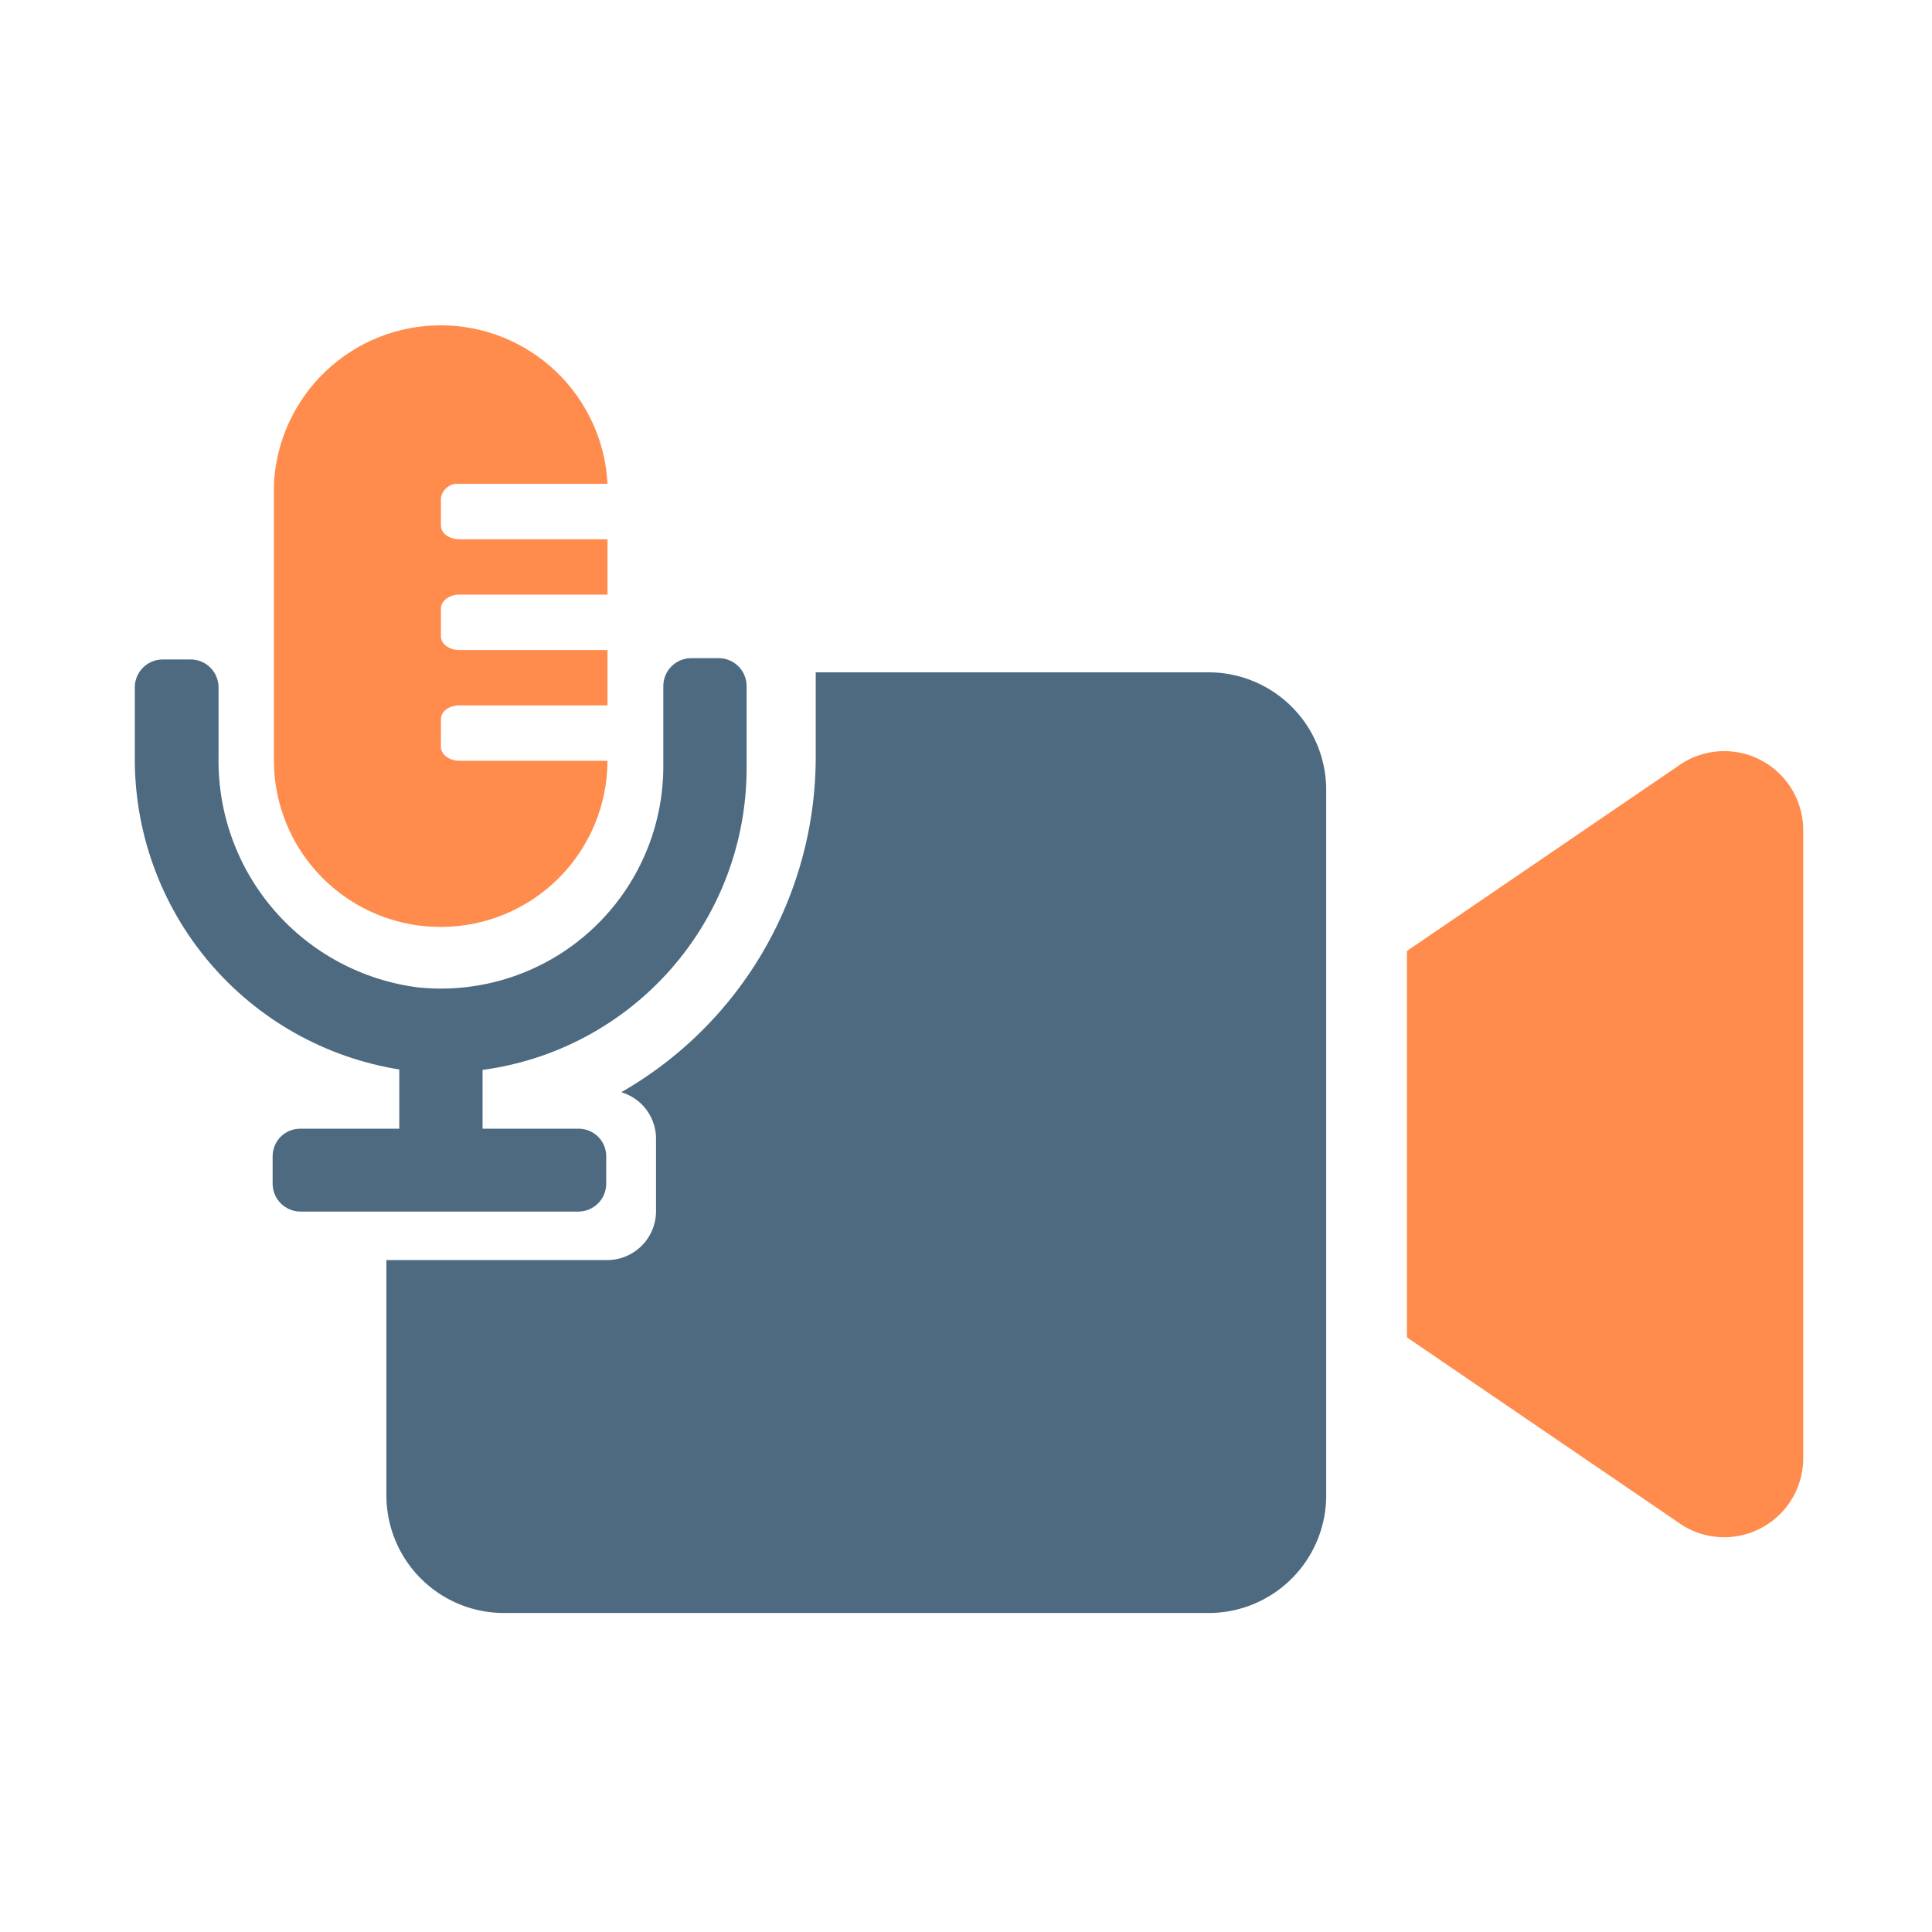<svg id="Layer_1" data-name="Layer 1" xmlns="http://www.w3.org/2000/svg" xmlns:xlink="http://www.w3.org/1999/xlink" viewBox="0 0 45 45"><defs><style>.cls-1{fill:none;}.cls-2{fill:#fff;opacity:0;}.cls-3{fill:#4d6a81;}.cls-4{clip-path:url(#clip-path);}.cls-5{clip-path:url(#clip-path-2);}.cls-6{fill:#ff8c4c;}.cls-7{clip-path:url(#clip-path-3);}.cls-8{clip-path:url(#clip-path-4);}.cls-9{clip-path:url(#clip-path-5);}.cls-10{clip-path:url(#clip-path-6);}</style><clipPath id="clip-path"><path class="cls-1" d="M39.06,17.86l-6.29,4.29v9l6.29,4.29A1.84,1.84,0,0,0,42,33.93V19.32A1.84,1.84,0,0,0,39.06,17.86Z"/></clipPath><clipPath id="clip-path-2"><rect class="cls-1" x="-0.42" y="0.09" width="45.56" height="45.56"/></clipPath><clipPath id="clip-path-3"><path class="cls-1" d="M10.27,21.59a3.88,3.88,0,0,0,3.88-3.87H10.7c-.24,0-.43-.15-.43-.32v-.65c0-.18.19-.32.43-.32h3.45V15.14H10.7c-.24,0-.43-.14-.43-.32v-.65c0-.17.19-.32.43-.32h3.45V12.56H10.7c-.24,0-.43-.14-.43-.32V11.6a.39.39,0,0,1,.43-.33h3.45a3.89,3.89,0,0,0-7.77,0v6.45A3.88,3.88,0,0,0,10.27,21.59Z"/></clipPath><clipPath id="clip-path-4"><rect class="cls-1" x="-0.42" y="-0.66" width="45.56" height="45.56"/></clipPath><clipPath id="clip-path-5"><path class="cls-1" d="M16.74,15.33H16.1a.65.65,0,0,0-.65.64v1.94A5.18,5.18,0,0,1,9.75,23a5.32,5.32,0,0,1-4.66-5.36V16a.65.65,0,0,0-.65-.64H3.79a.65.65,0,0,0-.65.64v1.62A7.32,7.32,0,0,0,9.3,24.91v1.38H7a.64.64,0,0,0-.65.64v.64a.65.65,0,0,0,.65.65h6.48a.65.65,0,0,0,.64-.65v-.64a.64.64,0,0,0-.64-.64H11.24V24.92a7.09,7.09,0,0,0,6.15-7V16A.65.65,0,0,0,16.74,15.33Z"/></clipPath><clipPath id="clip-path-6"><rect class="cls-1" x="-0.42" y="-0.47" width="45.56" height="45.56"/></clipPath></defs><rect class="cls-2" width="45" height="45"/><path class="cls-3" d="M28.15,15.66H19v2a9,9,0,0,1-4.53,7.78,1.13,1.13,0,0,1,.81,1.09v1.68a1.14,1.14,0,0,1-1.14,1.14H9v5.48a2.74,2.74,0,0,0,2.75,2.74H28.15a2.74,2.74,0,0,0,2.74-2.74V18.4A2.74,2.74,0,0,0,28.15,15.66Z"/><g class="cls-4"><g class="cls-5"><rect class="cls-6" x="31.83" y="16.59" width="11.06" height="20.06"/></g></g><g class="cls-7"><g class="cls-8"><rect class="cls-6" x="5.44" y="6.47" width="9.65" height="16.05"/></g></g><g class="cls-9"><g class="cls-10"><rect class="cls-3" x="2.2" y="14.39" width="16.12" height="14.77"/></g></g></svg>